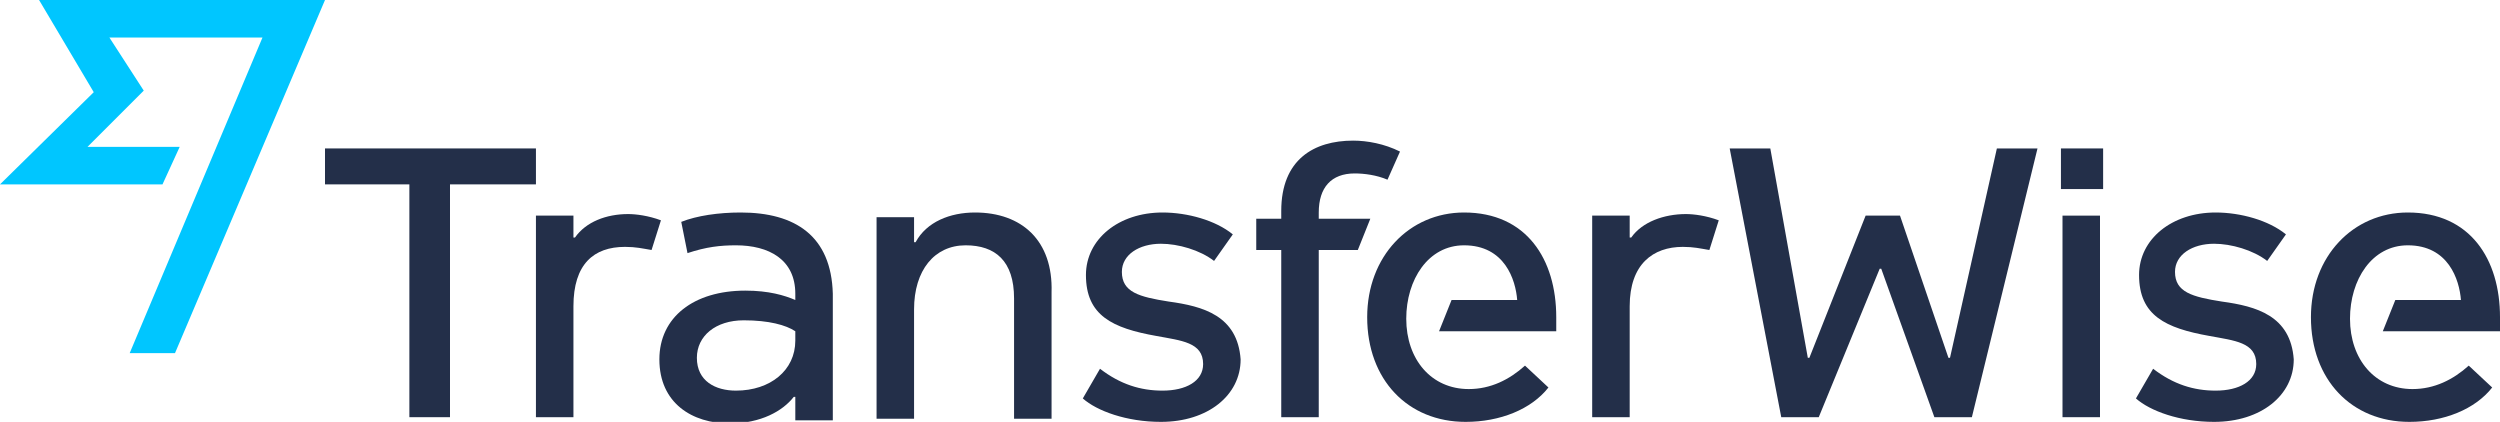 <svg version="1.1" id="transferwise-logo-flag" xmlns="http://www.w3.org/2000/svg" xmlns:xlink="http://www.w3.org/1999/xlink" x="0px" y="0px"
	 viewBox="0 0 160 27" enable-background="new 0 0 160 27" xml:space="preserve">
<g>
	<polygon fill="#00C6FF" points="2.5,0 6,5.9 0,11.8 10.4,11.8 11.5,9.4 5.6,9.4 9.2,5.8 7,2.4 16.8,2.4 8.3,22.6 11.2,22.6 20.8,0
			"/>
	<rect x="132" y="13.8" fill="#232F49" width="2.4" height="12.9"/>
	<rect x="131.9" y="9.5" fill="#232F49" width="2.7" height="2.6"/>
	<polygon fill="#232F49" points="127.8,9.5 124.8,22.9 124.7,22.9 121.6,13.8 119.4,13.8 115.8,22.9 115.7,22.9 113.3,9.5
		110.7,9.5 114,26.7 116.4,26.7 120.3,17.2 120.4,17.2 123.8,26.7 126.2,26.7 130.4,9.5 	"/>
	<path fill="#232F49" d="M94,24.9c-2.4,0-4-1.9-4-4.5c0-2.5,1.4-4.7,3.7-4.7c2.6,0,3.3,2.2,3.4,3.5h-4.2l-0.8,2h7.5
		c0-0.5,0-0.7,0-0.9c0-3.7-1.9-6.7-5.9-6.7c-3.5,0-6.2,2.8-6.2,6.7c0,4,2.6,6.7,6.3,6.7c2.2,0,4.2-0.8,5.3-2.2l-1.5-1.4
		C96.6,24.3,95.4,24.9,94,24.9"/>
	<path fill="#232F49" d="M84.4,13.6c0-1.6,0.8-2.5,2.3-2.5c0.6,0,1.4,0.1,2.1,0.4l0.8-1.8c-1-0.5-2.1-0.7-3-0.7
		c-2.5,0-4.6,1.2-4.6,4.5V14h-1.6v2h1.6v10.7h2.4V16h2.5l0.8-2h-3.3V13.6z"/>
	<path fill="#232F49" d="M62.4,13.6c-1.6,0-3.1,0.6-3.8,1.9h-0.1v-1.6h-2.4v12.9h2.4v-7c0-2.5,1.3-4.1,3.3-4.1c1.9,0,3.1,1,3.1,3.4
		v7.7h2.4v-8.1C67.4,15.4,65.4,13.6,62.4,13.6"/>
	<path fill="#232F49" d="M50.9,21.8c0,1.9-1.6,3.2-3.8,3.2c-1.3,0-2.5-0.6-2.5-2.1c0-1.4,1.2-2.4,3-2.4c1.6,0,2.7,0.3,3.3,0.7V21.8z
		 M47.4,13.6c-1.4,0-2.8,0.2-3.8,0.6l0.4,2c1.2-0.4,2.1-0.5,3.1-0.5c2.1,0,3.8,0.9,3.8,3.1v0.4c-0.7-0.3-1.7-0.6-3.2-0.6
		c-3.3,0-5.5,1.7-5.5,4.4c0,2.8,2.1,4.1,4.5,4.1c2,0,3.4-0.8,4.1-1.7h0.1v1.5h2.4v-8.1C53.2,15.1,50.9,13.6,47.4,13.6"/>
	<polygon fill="#232F49" points="20.8,9.5 20.8,11.8 26.2,11.8 26.2,26.7 28.8,26.7 28.8,11.8 34.3,11.8 34.3,9.5 	"/>
	<path fill="#232F49" d="M42.3,14.1c-0.8-0.3-1.6-0.4-2.1-0.4c-1.4,0-2.7,0.5-3.4,1.5h-0.1v-1.4h-2.4v12.9h2.4v-7.1
		c0-2.7,1.3-3.8,3.3-3.8c0.7,0,1.1,0.1,1.7,0.2L42.3,14.1z"/>
	<path fill="#232F49" d="M110,14.1c-0.8-0.3-1.6-0.4-2.1-0.4c-1.4,0-2.8,0.5-3.5,1.5h-0.1v-1.4h-2.4v12.9h2.4v-7.1
		c0-2.7,1.5-3.8,3.4-3.8c0.7,0,1.1,0.1,1.7,0.2L110,14.1z"/>
	<path fill="#232F49" d="M154.4,24.9c-2.4,0-4-1.9-4-4.5c0-2.5,1.4-4.7,3.7-4.7c2.6,0,3.3,2.2,3.4,3.5h-4.2l-0.8,2h7.5
		c0-0.5,0-0.7,0-0.9c0-3.7-1.9-6.7-5.9-6.7c-3.5,0-6.2,2.8-6.2,6.7c0,4,2.6,6.7,6.3,6.7c2.2,0,4.2-0.8,5.3-2.2l-1.5-1.4
		C157,24.3,155.8,24.9,154.4,24.9"/>
	<path fill="#232F49" d="M74.8,19.3c-1.9-0.3-3-0.6-3-1.9c0-1.1,1.1-1.8,2.5-1.8c1.1,0,2.5,0.4,3.4,1.1l1.2-1.7
		c-1.1-0.9-2.9-1.4-4.5-1.4c-2.8,0-4.9,1.7-4.9,4c0,2.6,1.7,3.4,4.5,3.9c1.6,0.3,3,0.4,3,1.8c0,1.1-1.1,1.7-2.6,1.7
		c-1.4,0-2.7-0.4-4-1.4l-1.1,1.9c0.9,0.8,2.8,1.5,5,1.5c3,0,5.1-1.7,5.1-4C79.2,20.2,77,19.6,74.8,19.3"/>
	<path fill="#232F49" d="M142.2,19.3c-1.9-0.3-3-0.6-3-1.9c0-1.1,1.1-1.8,2.5-1.8c1.1,0,2.5,0.4,3.4,1.1l1.2-1.7
		c-1.1-0.9-2.9-1.4-4.5-1.4c-2.8,0-4.9,1.7-4.9,4c0,2.6,1.7,3.4,4.5,3.9c1.6,0.3,3,0.4,3,1.8c0,1.1-1.1,1.7-2.6,1.7
		c-1.4,0-2.7-0.4-4-1.4l-1.1,1.9c0.9,0.8,2.8,1.5,5,1.5c3,0,5.1-1.7,5.1-4C146.6,20.2,144.4,19.6,142.2,19.3"/>
</g>
</svg>